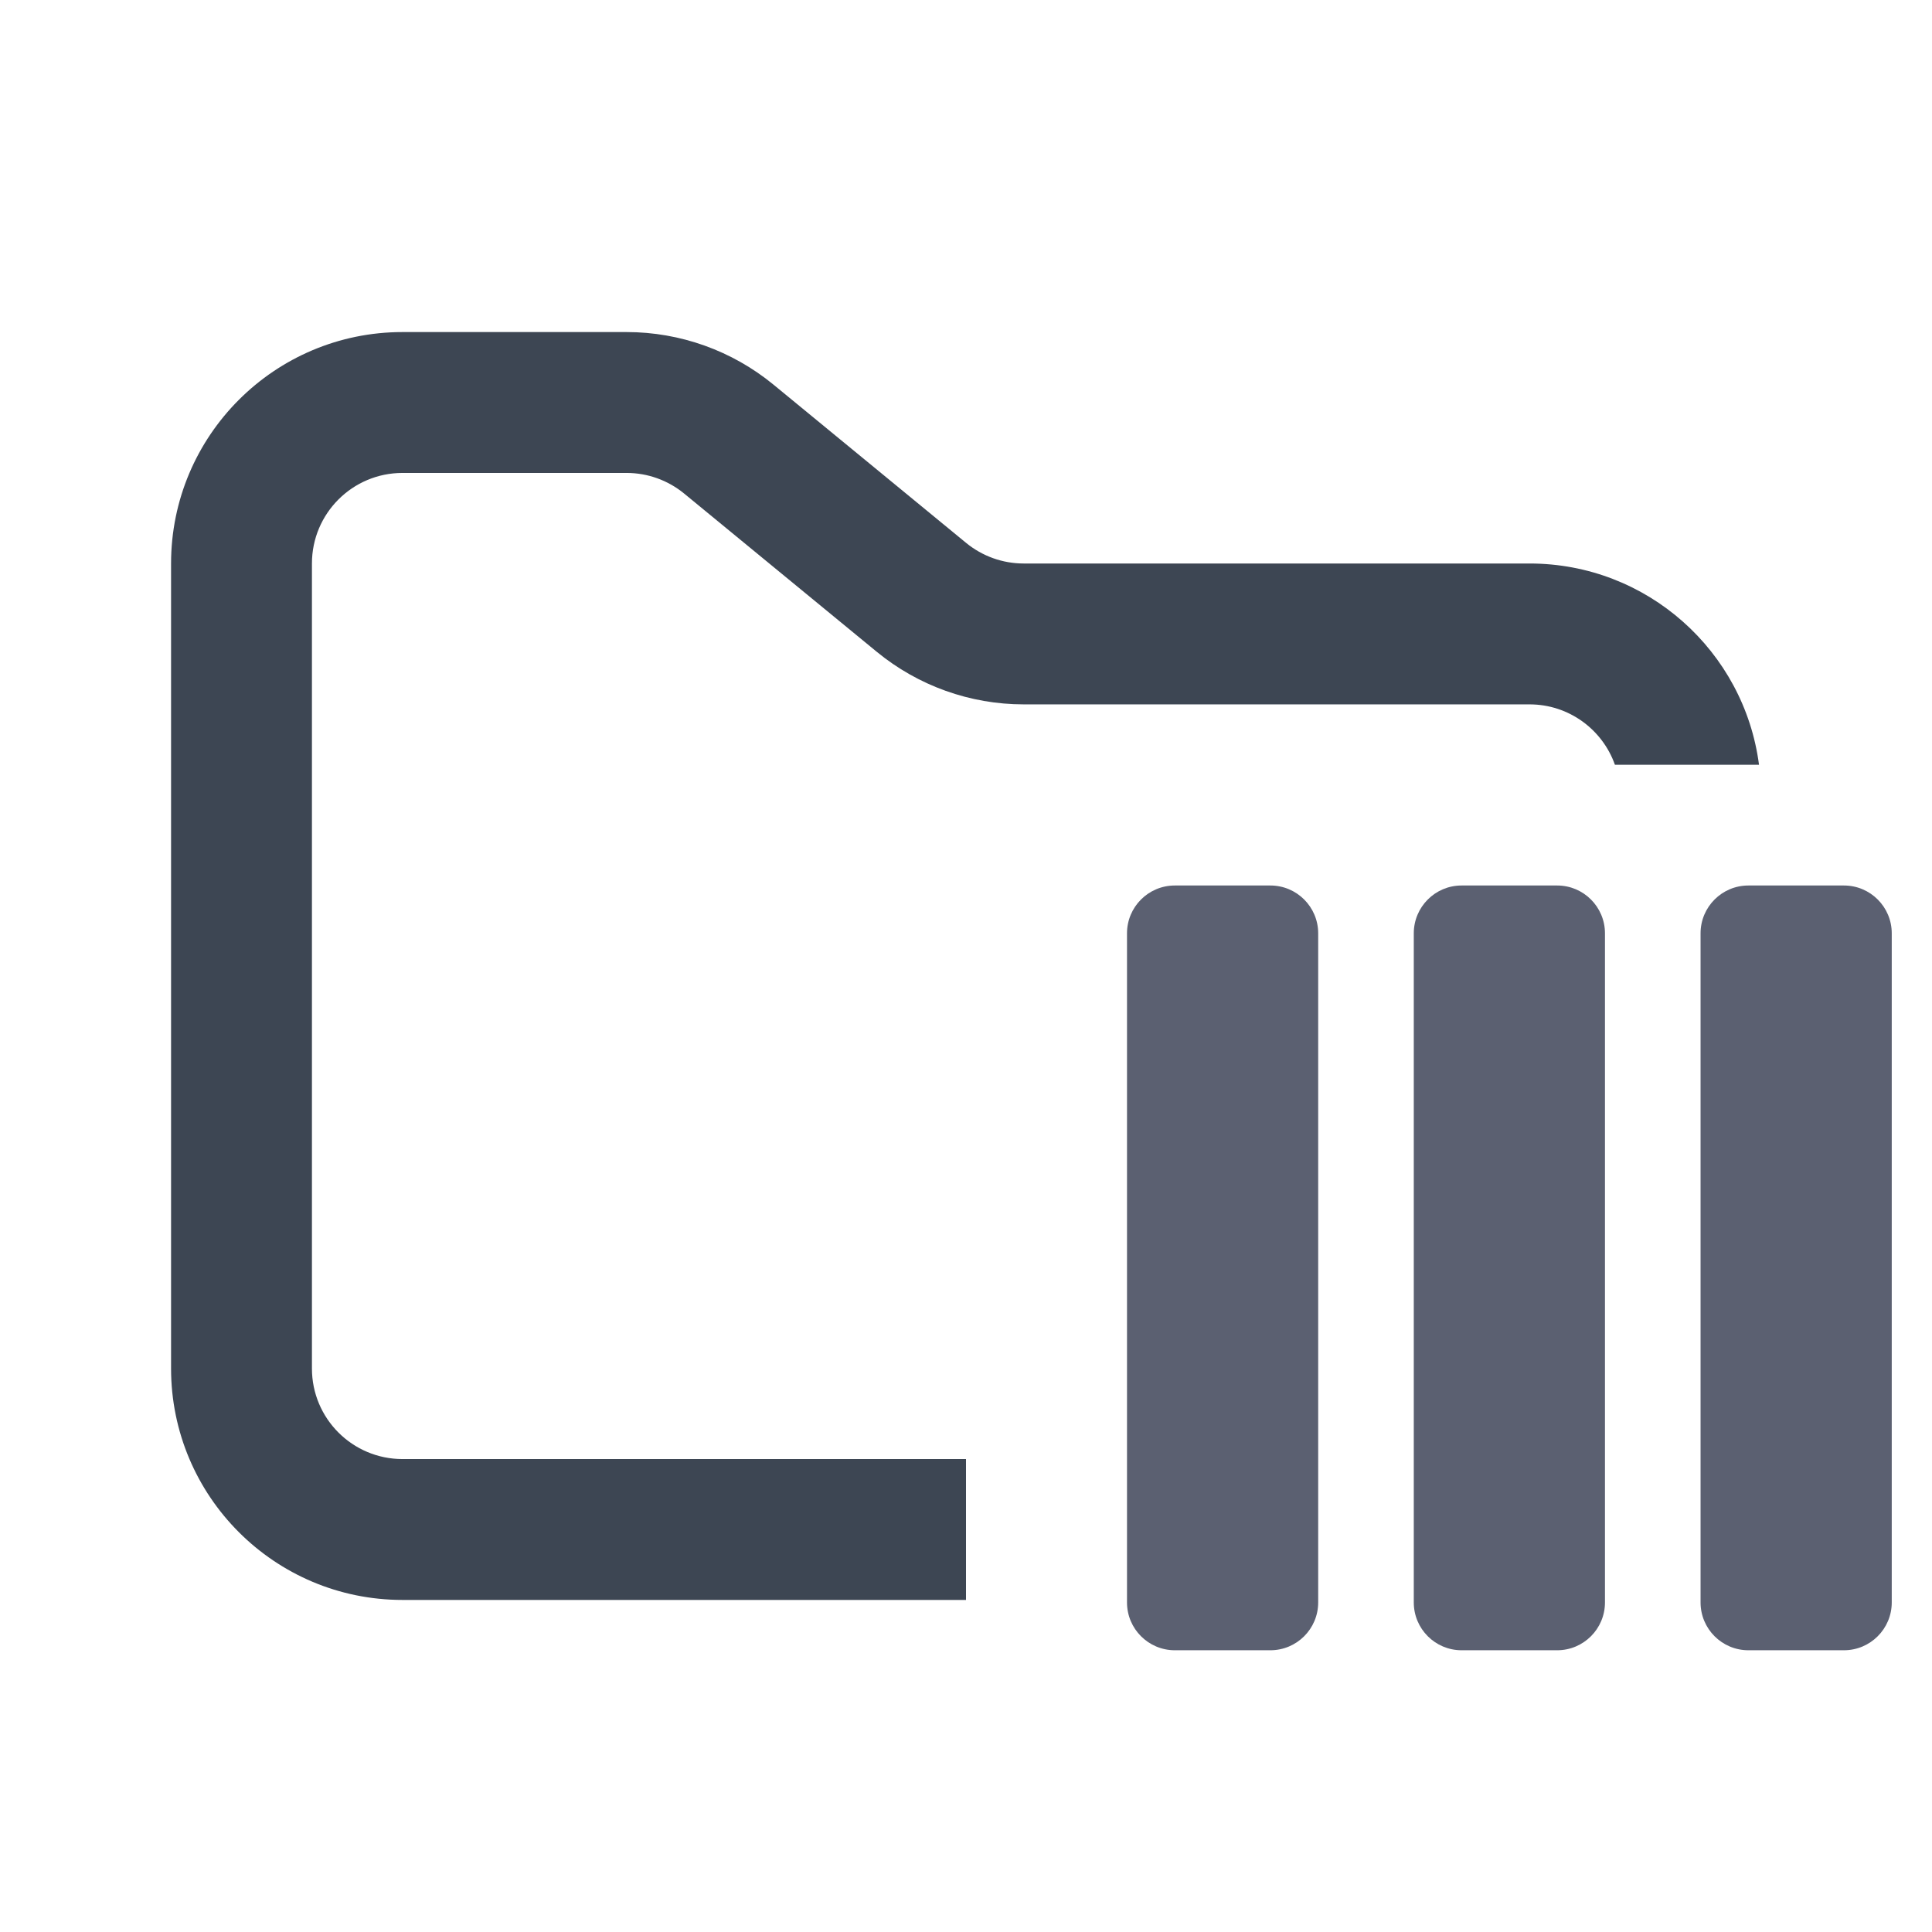 <svg width="48" height="48" viewBox="0 0 48 48" fill="none" xmlns="http://www.w3.org/2000/svg">
<path fill-rule="evenodd" clip-rule="evenodd" d="M10 8.25C6.824 8.25 4.25 10.824 4.25 14V34C4.25 37.176 6.824 39.75 10 39.75H24V36.25H10C8.757 36.25 7.75 35.243 7.75 34V14C7.75 12.757 8.757 11.75 10 11.75H15.568C16.089 11.75 16.593 11.931 16.996 12.261L21.782 16.193C22.811 17.038 24.101 17.5 25.432 17.5H38C38.98 17.5 39.813 18.126 40.122 19H43.702C43.334 16.179 40.922 14 38 14H25.432C24.911 14 24.407 13.819 24.004 13.489L19.218 9.557C18.189 8.712 16.899 8.25 15.568 8.25H10Z" fill="#3D4653"/>
<path d="M42.25 23.188C42.25 22.532 42.782 22 43.438 22H45.812C46.468 22 47 22.532 47 23.188V39.812C47 40.468 46.468 41 45.812 41H43.438C42.782 41 42.25 40.468 42.25 39.812V23.188Z" fill="#5B6071"/>
<path d="M35.125 23.188C35.125 22.532 35.657 22 36.312 22H38.688C39.343 22 39.875 22.532 39.875 23.188V39.812C39.875 40.468 39.343 41 38.688 41H36.312C35.657 41 35.125 40.468 35.125 39.812V23.188Z" fill="#5B6071"/>
<path d="M28 23.188C28 22.532 28.532 22 29.188 22H31.562C32.218 22 32.75 22.532 32.75 23.188V39.812C32.75 40.468 32.218 41 31.562 41H29.188C28.532 41 28 40.468 28 39.812V23.188Z" fill="#5B6071"/>
</svg>
